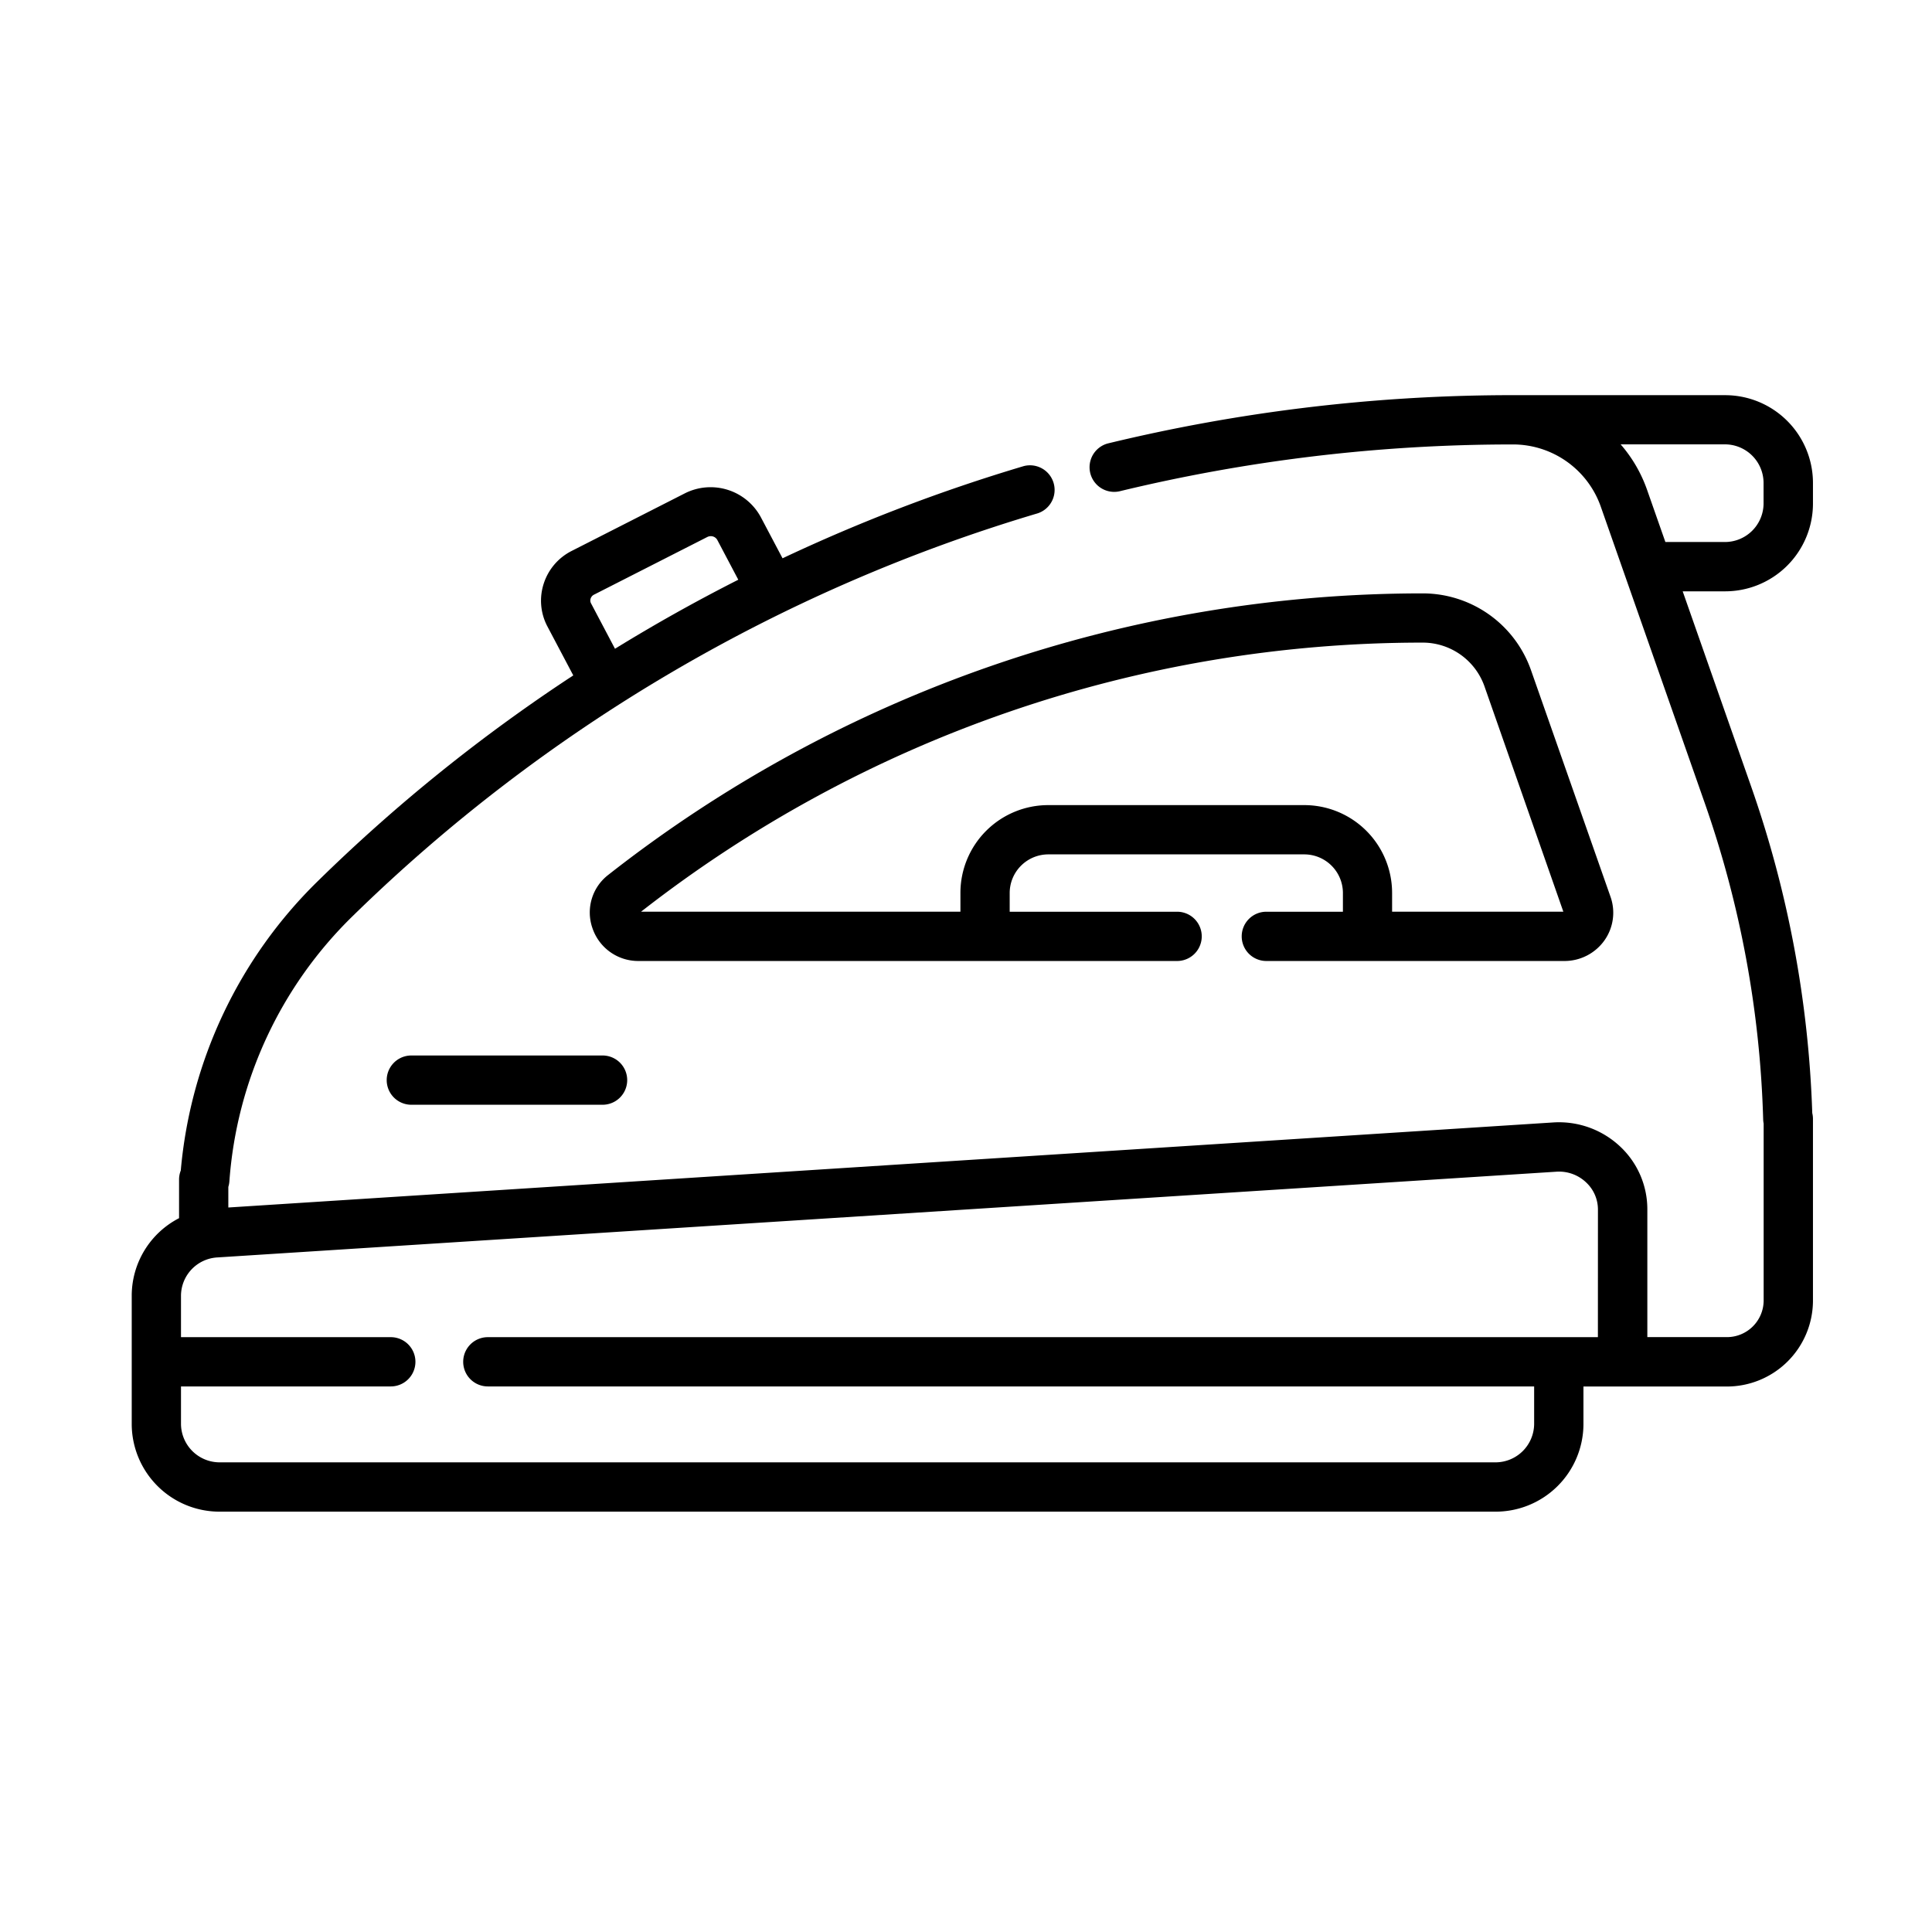<svg xmlns="http://www.w3.org/2000/svg" viewBox="8234 1403 44 44">
  <defs>
    <style>
      .cls-1 {
        fill: none;
      }
    </style>
  </defs>
  <g id="CUIDADO4" transform="translate(7960)">
    <g id="Group_1030" data-name="Group 1030" transform="translate(277 1412)">
      <g id="Group_206" data-name="Group 206">
        <path id="Path_96" data-name="Path 96" d="M38.273,102.35a24.931,24.931,0,0,0-1.394-7.444l-1.557-4.439h.954a2,2,0,0,0,2.013-1.991V87.99A2,2,0,0,0,36.275,86h-5.06a39.183,39.183,0,0,0-8.988,1.1.561.561,0,0,0,.264,1.09,38.058,38.058,0,0,1,8.952-1.068,2.12,2.12,0,0,1,2.008,1.4l2.369,6.754a23.816,23.816,0,0,1,1.335,7.217.572.572,0,0,0,.011.095v4.041a.837.837,0,0,1-.849.823h-1.8v-2.907a1.956,1.956,0,0,0-.626-1.44,2.032,2.032,0,0,0-1.517-.542L2.2,104.5v-.469a.558.558,0,0,0,.024-.126,9.382,9.382,0,0,1,2.8-6.034A37.628,37.628,0,0,1,20.635,88.69a.561.561,0,0,0-.319-1.075,38.8,38.8,0,0,0-5.494,2.1l-.495-.937a1.3,1.3,0,0,0-1.729-.543l-2.578,1.312a1.268,1.268,0,0,0-.639.751,1.254,1.254,0,0,0,.087.971l.588,1.113a38.3,38.3,0,0,0-5.82,4.687,10.507,10.507,0,0,0-3.119,6.589.559.559,0,0,0-.039.207v.878A1.988,1.988,0,0,0,0,106.5v2.937a2,2,0,0,0,2.013,1.99H31.049a2,2,0,0,0,2.013-1.99v-.86h.891l.054,0,.055,0h2.256a1.96,1.96,0,0,0,1.971-1.945v-4.152A.562.562,0,0,0,38.273,102.35Zm-3.764-14.2a3.175,3.175,0,0,0-.6-1.03h2.364a.881.881,0,0,1,.891.869v.486a.881.881,0,0,1-.891.869H34.928ZM10.451,90.633a.152.152,0,0,1,.079-.091l2.578-1.312a.175.175,0,0,1,.079-.019.167.167,0,0,1,.149.086l.478.906q-1.437.728-2.808,1.572l-.545-1.033A.138.138,0,0,1,10.451,90.633Zm22.94,16.82H8.11a.561.561,0,0,0,0,1.122H31.939v.86a.881.881,0,0,1-.891.869H2.013a.881.881,0,0,1-.891-.869v-.86H5.9a.561.561,0,0,0,0-1.122H1.122V106.5a.878.878,0,0,1,.832-.863l30.488-1.952a.894.894,0,0,1,.678.241.845.845,0,0,1,.272.622Z" transform="translate(0 -86)"/>
        <path id="Path_97" data-name="Path 97" d="M78.217,287.1a.561.561,0,1,0,0,1.122h4.355a.561.561,0,1,0,0-1.122Z" transform="translate(-71.849 -272.062)"/>
        <path id="Path_98" data-name="Path 98" d="M154.349,154.179a.561.561,0,0,0,.561.561h6.79a1.116,1.116,0,0,0,.91-.469,1.09,1.09,0,0,0,.14-.989l-1.817-5.178a2.614,2.614,0,0,0-2.472-1.736,30.03,30.03,0,0,0-18.541,6.413,1.08,1.08,0,0,0-.356,1.215,1.1,1.1,0,0,0,1.051.744h12.263a.561.561,0,0,0,0-1.122h-3.813v-.437a.881.881,0,0,1,.891-.869h5.807a.881.881,0,0,1,.891.869v.437H154.91A.561.561,0,0,0,154.349,154.179Zm1.414-2.989h-5.807a2,2,0,0,0-2.013,1.99v.437H140.67a28.906,28.906,0,0,1,17.791-6.128,1.492,1.492,0,0,1,1.413.985l1.8,5.143h-3.9v-.437A2,2,0,0,0,155.763,151.19Z" transform="translate(-129.07 -141.854)"/>
      </g>
    </g>
    <rect id="Rectangle_282" data-name="Rectangle 282" class="cls-1" width="44" height="44" transform="translate(274 1403)"/>
  </g>
</svg>
